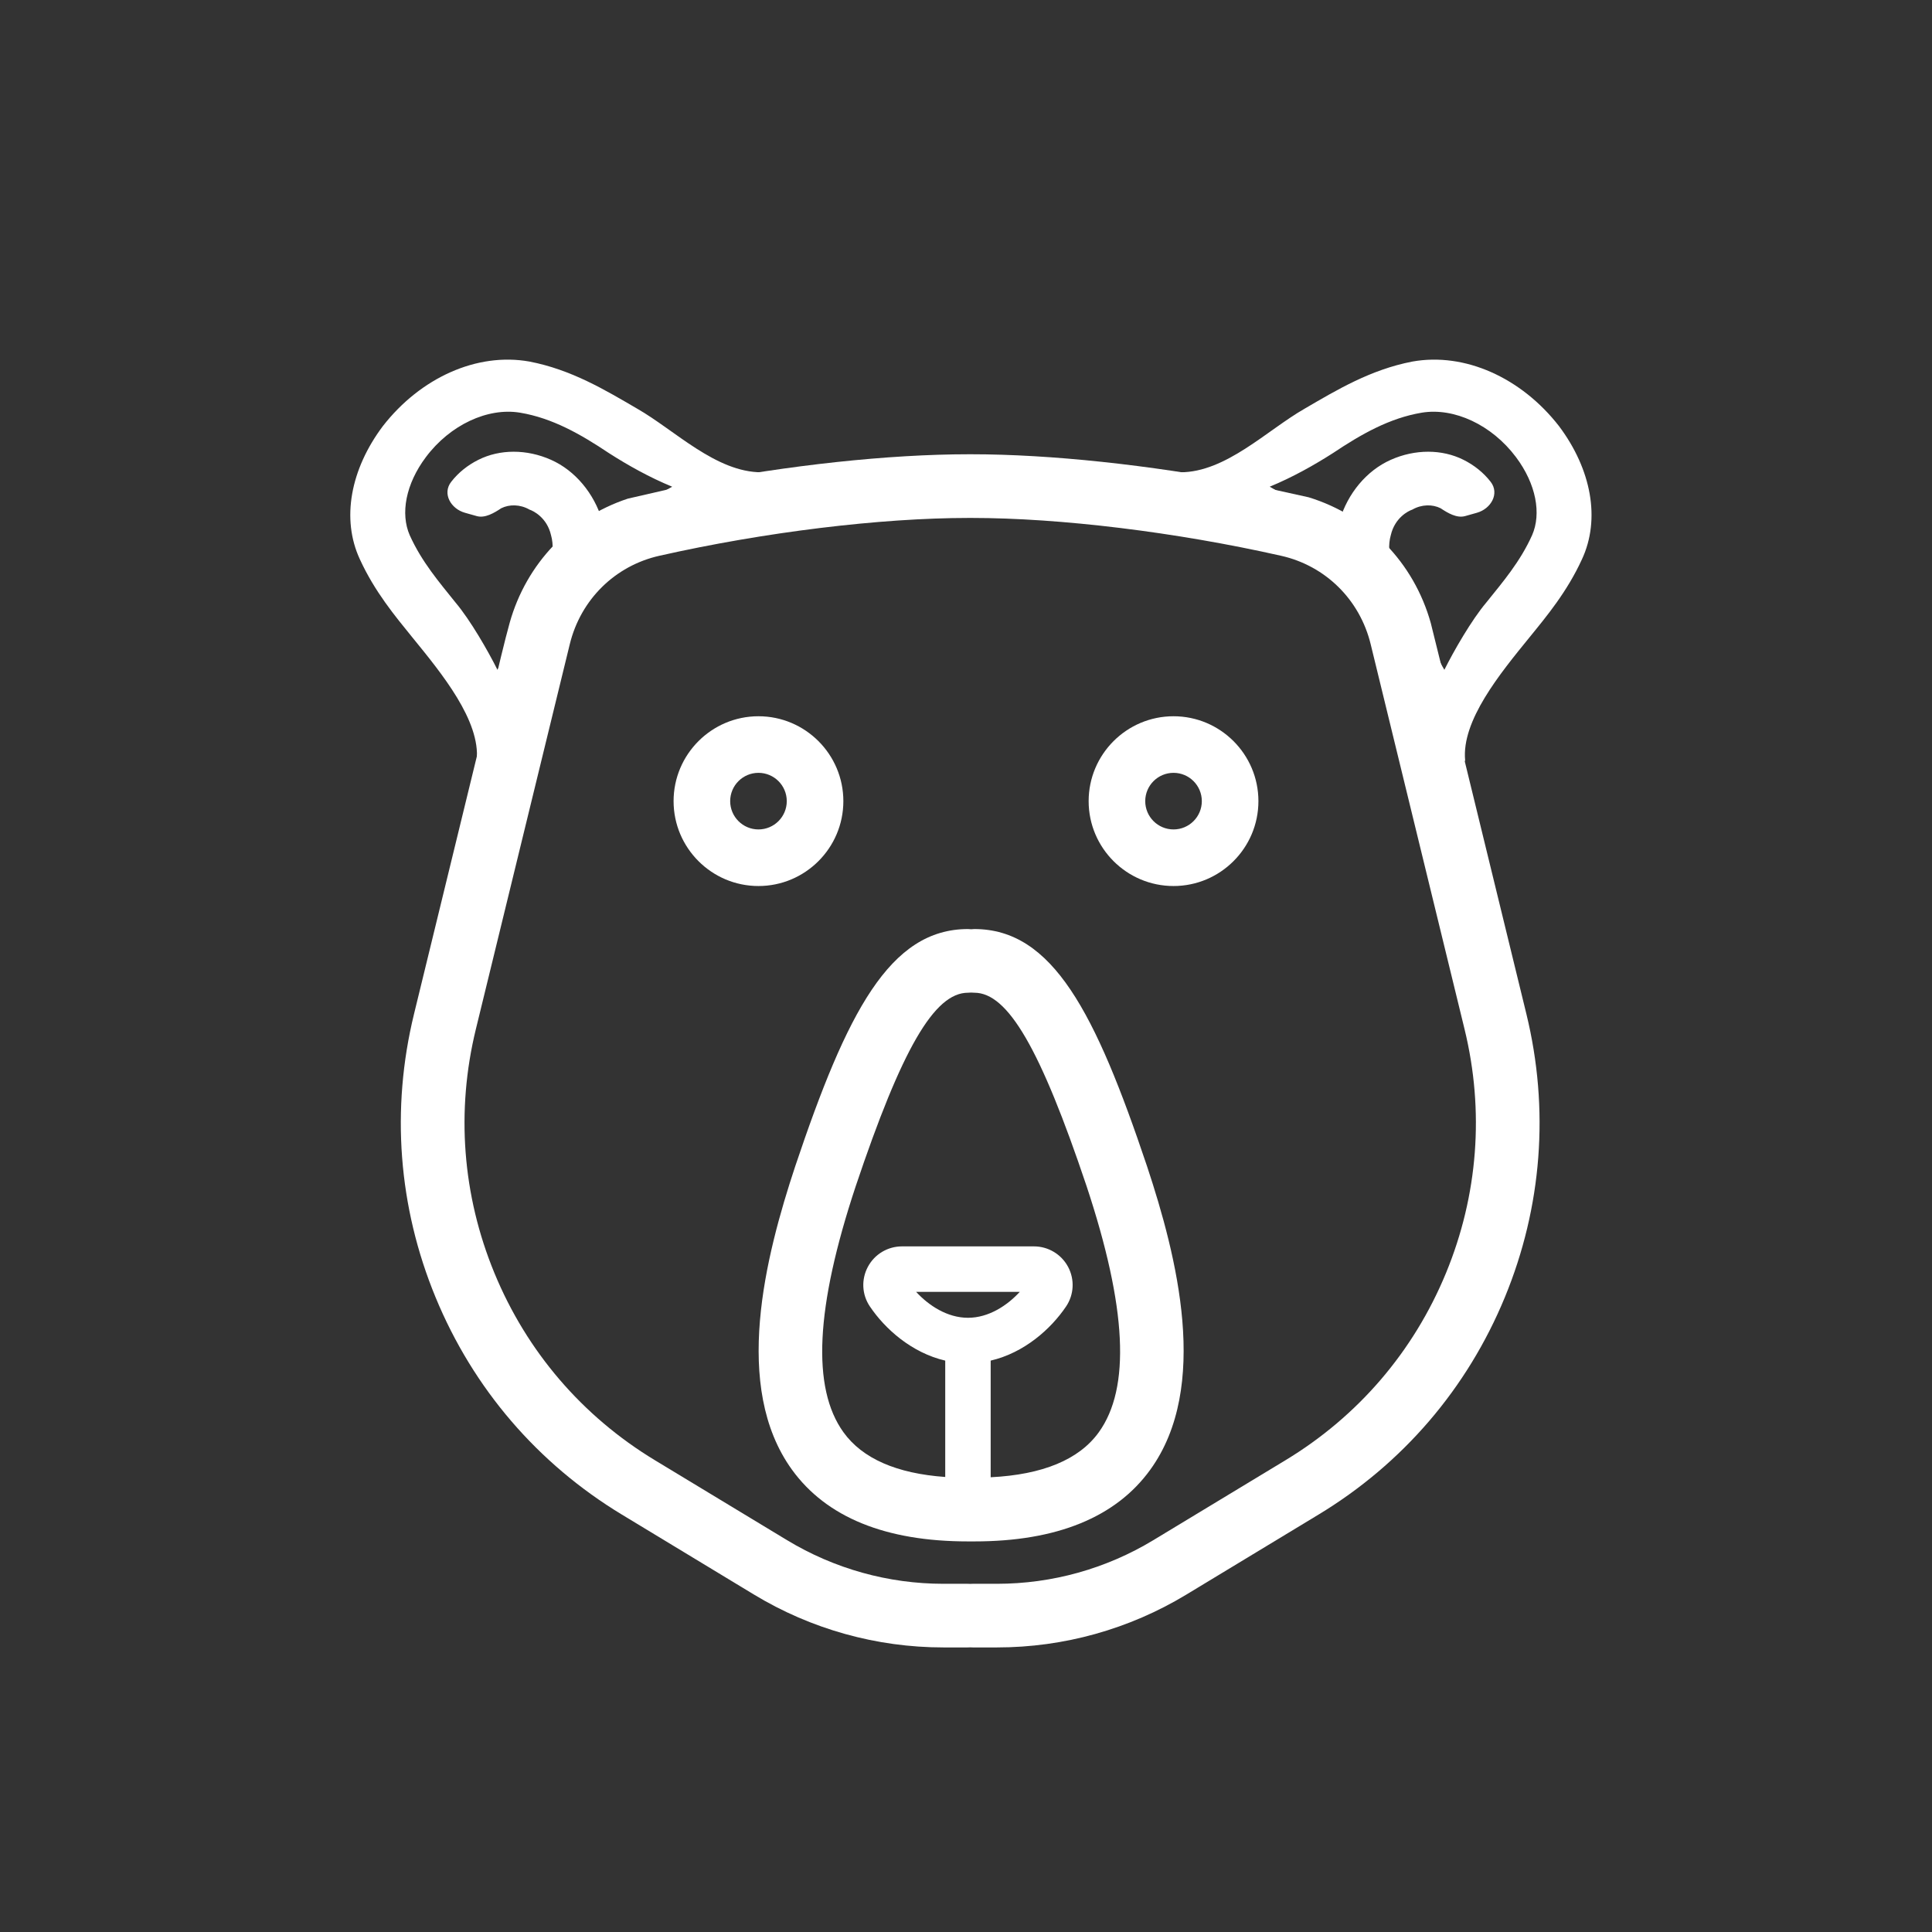 <svg width="48" height="48" viewBox="0 0 48 48" fill="none" xmlns="http://www.w3.org/2000/svg">
<rect x="0" y="0" width="48" height="48" fill="#333333" stroke="none"/>
<path d="M29.156 22.013C27.993 22.013 27.047 21.067 27.047 19.904C27.047 18.741 27.993 17.795 29.156 17.795C30.319 17.795 31.265 18.741 31.265 19.904C31.265 21.067 30.319 22.013 29.156 22.013ZM29.156 19.201C28.768 19.201 28.453 19.516 28.453 19.904C28.453 20.292 28.768 20.607 29.156 20.607C29.544 20.607 29.859 20.292 29.859 19.904C29.859 19.516 29.544 19.201 29.156 19.201Z" fill="white"/>
<path d="M18.844 22.013C17.681 22.013 16.735 21.067 16.735 19.904C16.735 18.741 17.681 17.795 18.844 17.795C20.006 17.795 20.953 18.741 20.953 19.904C20.953 21.067 20.006 22.013 18.844 22.013ZM18.844 19.201C18.456 19.201 18.141 19.516 18.141 19.904C18.141 20.292 18.456 20.607 18.844 20.607C19.232 20.607 19.547 20.292 19.547 19.904C19.547 19.516 19.232 19.201 18.844 19.201Z" fill="white"/>
<path fill-rule="evenodd" clip-rule="evenodd" d="M18.922 11.734C17.785 11.734 16.766 10.688 15.83 10.153C15.028 9.685 14.192 9.183 13.155 8.983C11.851 8.749 10.447 9.384 9.511 10.588C8.708 11.658 8.474 12.895 8.942 13.898C9.31 14.7 9.812 15.302 10.246 15.837C10.982 16.74 11.938 17.906 11.844 18.891C11.844 18.891 13.266 21.562 13.266 17.812C13.266 14.062 15.545 13.371 19.125 13.196C19.884 13.159 18.922 11.734 18.922 11.734ZM10.179 13.296C10.48 13.965 10.915 14.466 11.316 14.968C11.684 15.403 12.125 16.172 12.359 16.641C12.627 16.206 12.821 15.47 13.155 15.068C13.623 14.4 13.824 13.764 13.69 13.296C13.59 12.861 13.255 12.694 13.155 12.661C12.921 12.527 12.654 12.527 12.453 12.627V12.627C12.275 12.746 12.049 12.88 11.844 12.822L11.553 12.74C11.199 12.641 10.984 12.262 11.209 11.972C11.386 11.743 11.619 11.557 11.885 11.424C12.42 11.156 13.088 11.156 13.69 11.424C14.292 11.691 14.76 12.26 14.961 12.928C14.994 13.029 15.028 13.095 15.028 13.196C15.529 12.795 16.098 12.427 16.7 12.092C16.131 11.858 15.596 11.557 15.128 11.257C14.426 10.788 13.724 10.387 12.921 10.253C12.119 10.12 11.182 10.554 10.581 11.357C10.079 12.026 9.945 12.761 10.179 13.296Z" fill="white"/>
<path fill-rule="evenodd" clip-rule="evenodd" d="M29.323 11.734C30.459 11.734 31.478 10.688 32.414 10.153C33.217 9.685 34.053 9.183 35.089 8.983C36.393 8.749 37.798 9.384 38.734 10.588C39.536 11.658 39.77 12.895 39.302 13.898C38.934 14.7 38.433 15.302 37.998 15.837C37.263 16.74 36.307 17.906 36.401 18.891C36.401 18.891 34.979 21.562 34.979 17.812C34.979 14.062 32.699 13.371 29.119 13.196C28.361 13.159 29.323 11.734 29.323 11.734ZM38.065 13.296C37.764 13.965 37.33 14.466 36.928 14.968C36.56 15.403 36.119 16.172 35.885 16.641C35.618 16.206 35.424 15.47 35.089 15.068C34.621 14.4 34.42 13.764 34.554 13.296C34.655 12.861 34.989 12.694 35.089 12.661C35.323 12.527 35.591 12.527 35.791 12.627V12.627C35.969 12.746 36.195 12.88 36.401 12.822L36.692 12.74C37.045 12.641 37.26 12.262 37.036 11.972C36.859 11.743 36.626 11.557 36.36 11.424C35.825 11.156 35.156 11.156 34.554 11.424C33.952 11.691 33.484 12.26 33.284 12.928C33.25 13.029 33.217 13.095 33.217 13.196C32.715 12.795 32.147 12.427 31.545 12.092C32.113 11.858 32.648 11.557 33.117 11.257C33.819 10.788 34.521 10.387 35.323 10.253C36.126 10.12 37.062 10.554 37.664 11.357C38.165 12.026 38.299 12.761 38.065 13.296Z" fill="white"/>
<path fill-rule="evenodd" clip-rule="evenodd" d="M30.917 12.003C28.557 11.55 26.097 11.286 24.134 11.286H24.074C22.083 11.286 19.583 11.557 17.193 12.022L15.597 12.389C14.17 12.861 13.077 14.002 12.664 15.469C12.55 15.871 12.336 16.773 12.264 17.082L10.286 25.193C9.71 27.553 9.895 29.987 10.822 32.232C11.756 34.496 13.357 36.363 15.453 37.631L18.735 39.618C20.153 40.476 21.779 40.93 23.438 40.93H24.042C24.063 40.93 24.084 40.929 24.104 40.928C24.125 40.929 24.145 40.93 24.166 40.93H24.771C26.429 40.93 28.055 40.476 29.473 39.618L32.756 37.631C34.851 36.364 36.453 34.497 37.387 32.232C38.313 29.987 38.498 27.552 37.923 25.193L35.945 17.084L35.548 15.482C35.128 13.975 33.992 12.809 32.513 12.355L30.917 12.003ZM31.937 36.279C33.742 35.187 35.12 33.579 35.925 31.629C36.722 29.696 36.882 27.6 36.386 25.568L34.054 16.005C33.784 14.898 32.931 14.056 31.828 13.808C29.216 13.219 26.34 12.868 24.135 12.868H24.075C21.869 12.868 18.994 13.219 16.382 13.808C15.279 14.056 14.426 14.898 14.156 16.005L11.823 25.568C11.327 27.6 11.487 29.696 12.284 31.629C13.088 33.579 14.467 35.187 16.271 36.279L19.554 38.265C20.726 38.974 22.068 39.349 23.438 39.349H24.043C24.063 39.349 24.084 39.349 24.104 39.351C24.125 39.349 24.145 39.349 24.166 39.349H24.771C26.14 39.349 27.483 38.974 28.654 38.265L31.937 36.279Z" fill="white"/>
<path d="M24.207 23.082C24.18 23.082 24.154 23.084 24.128 23.087C24.102 23.084 24.076 23.082 24.049 23.082C22.105 23.082 21.041 25.152 19.758 28.973C19.012 31.225 18.191 34.457 19.675 36.512C20.53 37.696 22.001 38.296 24.049 38.296H24.207C26.254 38.296 27.726 37.696 28.58 36.512C30.064 34.457 29.244 31.225 28.496 28.97C27.214 25.152 26.151 23.082 24.207 23.082ZM24.049 32.74C23.532 32.74 23.071 32.433 22.761 32.096H25.336C25.026 32.433 24.566 32.74 24.049 32.74ZM27.298 35.586C26.808 36.265 25.903 36.638 24.613 36.702V33.804C25.447 33.61 26.109 33.019 26.487 32.458C26.684 32.165 26.703 31.789 26.537 31.476C26.369 31.162 26.044 30.966 25.688 30.966H22.41C22.054 30.966 21.728 31.161 21.561 31.476C21.395 31.788 21.413 32.164 21.611 32.457C21.988 33.018 22.651 33.61 23.484 33.804V36.695C22.277 36.609 21.428 36.238 20.957 35.586C20.162 34.485 20.261 32.484 21.259 29.474C22.406 26.057 23.214 24.664 24.049 24.664C24.076 24.664 24.102 24.663 24.128 24.66C24.154 24.663 24.18 24.664 24.207 24.664C25.042 24.664 25.85 26.057 26.996 29.47C27.995 32.485 28.094 34.485 27.298 35.586Z" fill="white"/>
</svg>
